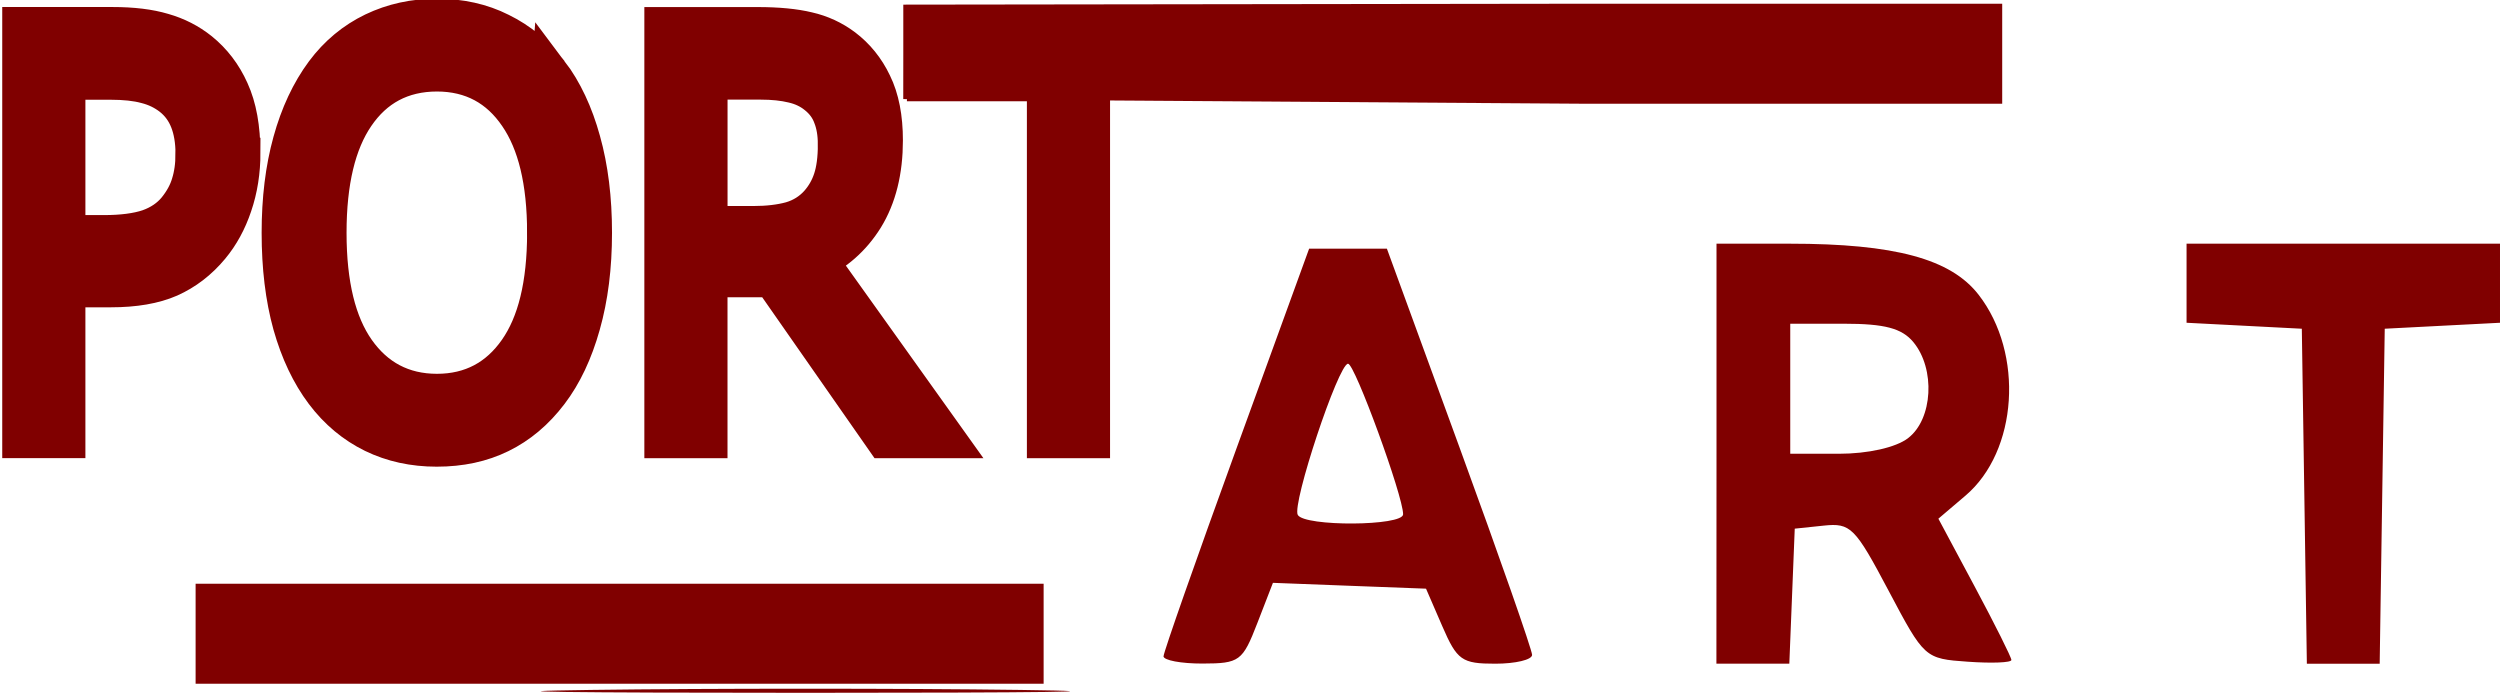 <?xml version="1.0" encoding="UTF-8" standalone="no"?>
<!-- Created with Inkscape (http://www.inkscape.org/) -->

<svg
   version="1.1"
   id="svg1"
   width="54.445"
   height="15.088"
   viewBox="0 0 54.445 15.088"
   sodipodi:docname="logo.svg"
   xml:space="preserve"
   inkscape:version="1.3 (0e150ed6c4, 2023-07-21)"
   xmlns:inkscape="http://www.inkscape.org/namespaces/inkscape"
   xmlns:sodipodi="http://sodipodi.sourceforge.net/DTD/sodipodi-0.dtd"
   xmlns="http://www.w3.org/2000/svg"
   xmlns:svg="http://www.w3.org/2000/svg"><defs
     id="defs1" /><sodipodi:namedview
     id="namedview1"
     pagecolor="#ffffff"
     bordercolor="#000000"
     borderopacity="0.25"
     inkscape:showpageshadow="2"
     inkscape:pageopacity="0.0"
     inkscape:pagecheckerboard="0"
     inkscape:deskcolor="#d1d1d1"
     showguides="true"
     showgrid="false"
     inkscape:zoom="9.7665647"
     inkscape:cx="18.839787"
     inkscape:cy="12.747573"
     inkscape:window-width="1366"
     inkscape:window-height="745"
     inkscape:window-x="-8"
     inkscape:window-y="-8"
     inkscape:window-maximized="1"
     inkscape:current-layer="g1"><inkscape:grid
       id="grid16"
       units="px"
       originx="-129.537"
       originy="-272.74"
       spacingx="1"
       spacingy="1"
       empcolor="#0099e5"
       empopacity="0.302"
       color="#0099e5"
       opacity="0.149"
       empspacing="5"
       dotted="false"
       gridanglex="30"
       gridanglez="30"
       visible="false" /></sodipodi:namedview><g
     inkscape:groupmode="layer"
     inkscape:label="Image"
     id="g1"
     transform="translate(-129.537,-272.74)"><g
       id="g9"
       transform="translate(12.361,66.381)"
       style="fill:#800000"
       inkscape:export-filename="..\OneDrive\Ambiente de Trabalho\Restaurant\assets\image\logo.tiff"
       inkscape:export-xdpi="53.614136"
       inkscape:export-ydpi="53.614136"><g
         id="g16"
         style="fill:#800000"><path
           style="fill:#800000;fill-opacity:1"
           d="m 130.049,221.384 c 2.567,-0.035 6.768,-0.035 9.335,0 2.567,0.035 0.467,0.063 -4.667,0.063 -5.134,0 -7.234,-0.028 -4.667,-0.063 z"
           id="path13"
           sodipodi:nodetypes="ssss" /><path
           style="fill:#800000;fill-opacity:1"
           d="m 146.42,207.609 c 0,-0.659 0.038,-0.928 0.084,-0.599 0.046,0.329 0.046,0.868 0,1.198 -0.046,0.329 -0.084,0.06 -0.084,-0.599 z"
           id="path11"
           sodipodi:nodetypes="ssss" /><path
           style="fill:#800000;fill-opacity:1"
           d="m 121.436,220.16 v -1.089 h 9.234 9.234 v 1.089 1.089 h -9.234 -9.234 z m 21.08,0.49 c 10e-4,-0.09 0.715,-2.123 1.586,-4.519 l 1.584,-4.356 h 0.847 0.847 l 1.581,4.327 c 0.87,2.38 1.581,4.413 1.581,4.519 0,0.106 -0.361,0.192 -0.801,0.192 -0.729,0 -0.833,-0.073 -1.155,-0.817 l -0.354,-0.817 -1.667,-0.063 -1.667,-0.064 -0.34,0.878 c -0.321,0.829 -0.387,0.878 -1.193,0.88 -0.469,0.001 -0.852,-0.071 -0.851,-0.161 z m 5.217,-3.091 c 0,-0.4 -1.052,-3.279 -1.199,-3.279 -0.21,0 -1.227,3.061 -1.095,3.293 0.147,0.258 2.294,0.245 2.294,-0.014 z m 6.825,-1.319 v -4.574 h 1.596 c 2.285,0 3.506,0.33 4.112,1.112 0.993,1.28 0.854,3.406 -0.286,4.375 l -0.59,0.502 0.795,1.486 c 0.437,0.817 0.795,1.533 0.795,1.591 0,0.058 -0.425,0.075 -0.946,0.038 -0.94,-0.066 -0.95,-0.076 -1.729,-1.548 -0.731,-1.382 -0.826,-1.478 -1.413,-1.416 l -0.63,0.066 -0.059,1.47 -0.059,1.47 h -0.794 -0.794 z m 4.171,-0.339 c 0.541,-0.411 0.601,-1.51 0.114,-2.094 -0.25,-0.299 -0.624,-0.398 -1.506,-0.398 h -1.173 v 1.416 1.416 h 1.059 c 0.634,0 1.239,-0.136 1.506,-0.339 z m 8.631,1.265 -0.055,-3.648 -1.255,-0.065 -1.255,-0.065 v -0.861 -0.861 h 3.413 3.413 v 0.861 0.861 l -1.255,0.065 -1.255,0.065 -0.055,3.648 -0.055,3.648 h -0.793 -0.793 z m -30.512,-9.617 v -1.089 l 14.839,-0.02 h 9.093 v 1.089 1.089 h -9.134 l -14.799,-0.101 z"
           id="path9"
           sodipodi:nodetypes="cccccccccsscccsssscccscsssssssccssscsssssccccccssscccsscccccccccccccccccccccccccc" /><path
           d="m 134.39,190.967 c 0,0.356 -0.063,0.687 -0.189,0.992 -0.122,0.302 -0.295,0.564 -0.518,0.787 -0.277,0.277 -0.604,0.485 -0.981,0.625 -0.377,0.137 -0.854,0.205 -1.429,0.205 h -1.068 v 2.992 h -1.068 v -8.028 h 2.178 c 0.482,0 0.89,0.041 1.224,0.124 0.334,0.079 0.631,0.205 0.89,0.377 0.306,0.205 0.541,0.46 0.706,0.766 0.169,0.306 0.253,0.692 0.253,1.159 z m -1.111,0.027 c 0,-0.277 -0.049,-0.518 -0.146,-0.722 -0.097,-0.205 -0.244,-0.372 -0.442,-0.501 -0.173,-0.111 -0.37,-0.191 -0.593,-0.237 -0.219,-0.05 -0.498,-0.075 -0.836,-0.075 h -1.057 v 3.208 h 0.9 c 0.431,0 0.782,-0.038 1.051,-0.113 0.27,-0.079 0.489,-0.203 0.658,-0.372 0.169,-0.173 0.288,-0.354 0.356,-0.545 0.072,-0.191 0.108,-0.404 0.108,-0.642 z m 8.502,-1.531 c 0.327,0.359 0.577,0.8 0.749,1.321 0.176,0.521 0.264,1.112 0.264,1.774 0,0.661 -0.09,1.254 -0.27,1.779 -0.176,0.521 -0.424,0.956 -0.744,1.305 -0.331,0.363 -0.722,0.636 -1.175,0.82 -0.449,0.183 -0.963,0.275 -1.542,0.275 -0.564,0 -1.078,-0.093 -1.542,-0.28 -0.46,-0.187 -0.852,-0.458 -1.175,-0.814 -0.323,-0.356 -0.573,-0.793 -0.749,-1.31 -0.173,-0.518 -0.259,-1.109 -0.259,-1.774 0,-0.654 0.086,-1.24 0.259,-1.758 0.173,-0.521 0.424,-0.967 0.755,-1.337 0.316,-0.352 0.708,-0.622 1.175,-0.809 0.471,-0.187 0.983,-0.28 1.537,-0.28 0.575,0 1.091,0.095 1.547,0.286 0.46,0.187 0.85,0.455 1.17,0.803 z m -0.097,3.095 c 0,-1.042 -0.234,-1.846 -0.701,-2.41 -0.467,-0.568 -1.105,-0.852 -1.914,-0.852 -0.816,0 -1.458,0.284 -1.925,0.852 -0.464,0.564 -0.696,1.368 -0.696,2.41 0,1.053 0.237,1.86 0.712,2.421 0.474,0.557 1.111,0.836 1.909,0.836 0.798,0 1.432,-0.279 1.903,-0.836 0.474,-0.561 0.712,-1.368 0.712,-2.421 z m 9.446,4.011 h -1.386 l -2.685,-3.192 h -1.504 v 3.192 h -1.068 v -8.028 h 2.248 c 0.485,0 0.89,0.032 1.213,0.097 0.323,0.061 0.615,0.173 0.873,0.334 0.291,0.183 0.518,0.415 0.679,0.696 0.165,0.277 0.248,0.629 0.248,1.057 0,0.579 -0.146,1.064 -0.437,1.456 -0.291,0.388 -0.692,0.681 -1.202,0.879 z m -2.496,-5.769 c 0,-0.23 -0.041,-0.433 -0.124,-0.609 -0.079,-0.18 -0.212,-0.331 -0.399,-0.453 -0.155,-0.104 -0.338,-0.176 -0.55,-0.216 -0.212,-0.043 -0.462,-0.065 -0.749,-0.065 h -1.256 v 3.03 h 1.078 c 0.338,0 0.633,-0.029 0.884,-0.086 0.252,-0.061 0.465,-0.173 0.642,-0.334 0.162,-0.151 0.28,-0.324 0.356,-0.518 0.079,-0.198 0.119,-0.448 0.119,-0.749 z m 9.023,-1.55 -2.957,0.24 v 7.079 h -1.068 v -7.079 h -2.868 v -0.949 h 6.804 z"
           id="text16"
           style="font-size:11.042px;fill:#800000;stroke:#800000;stroke-width:0.92;fill-opacity:1"
           transform="scale(0.911,1.098)"
           aria-label="PORT"
           sodipodi:nodetypes="scscsccccscccsssccsccscccssccscccscscscccsccscscscscscccccccscccscccccccsccscccccccccccccc" /></g></g></g></svg>
